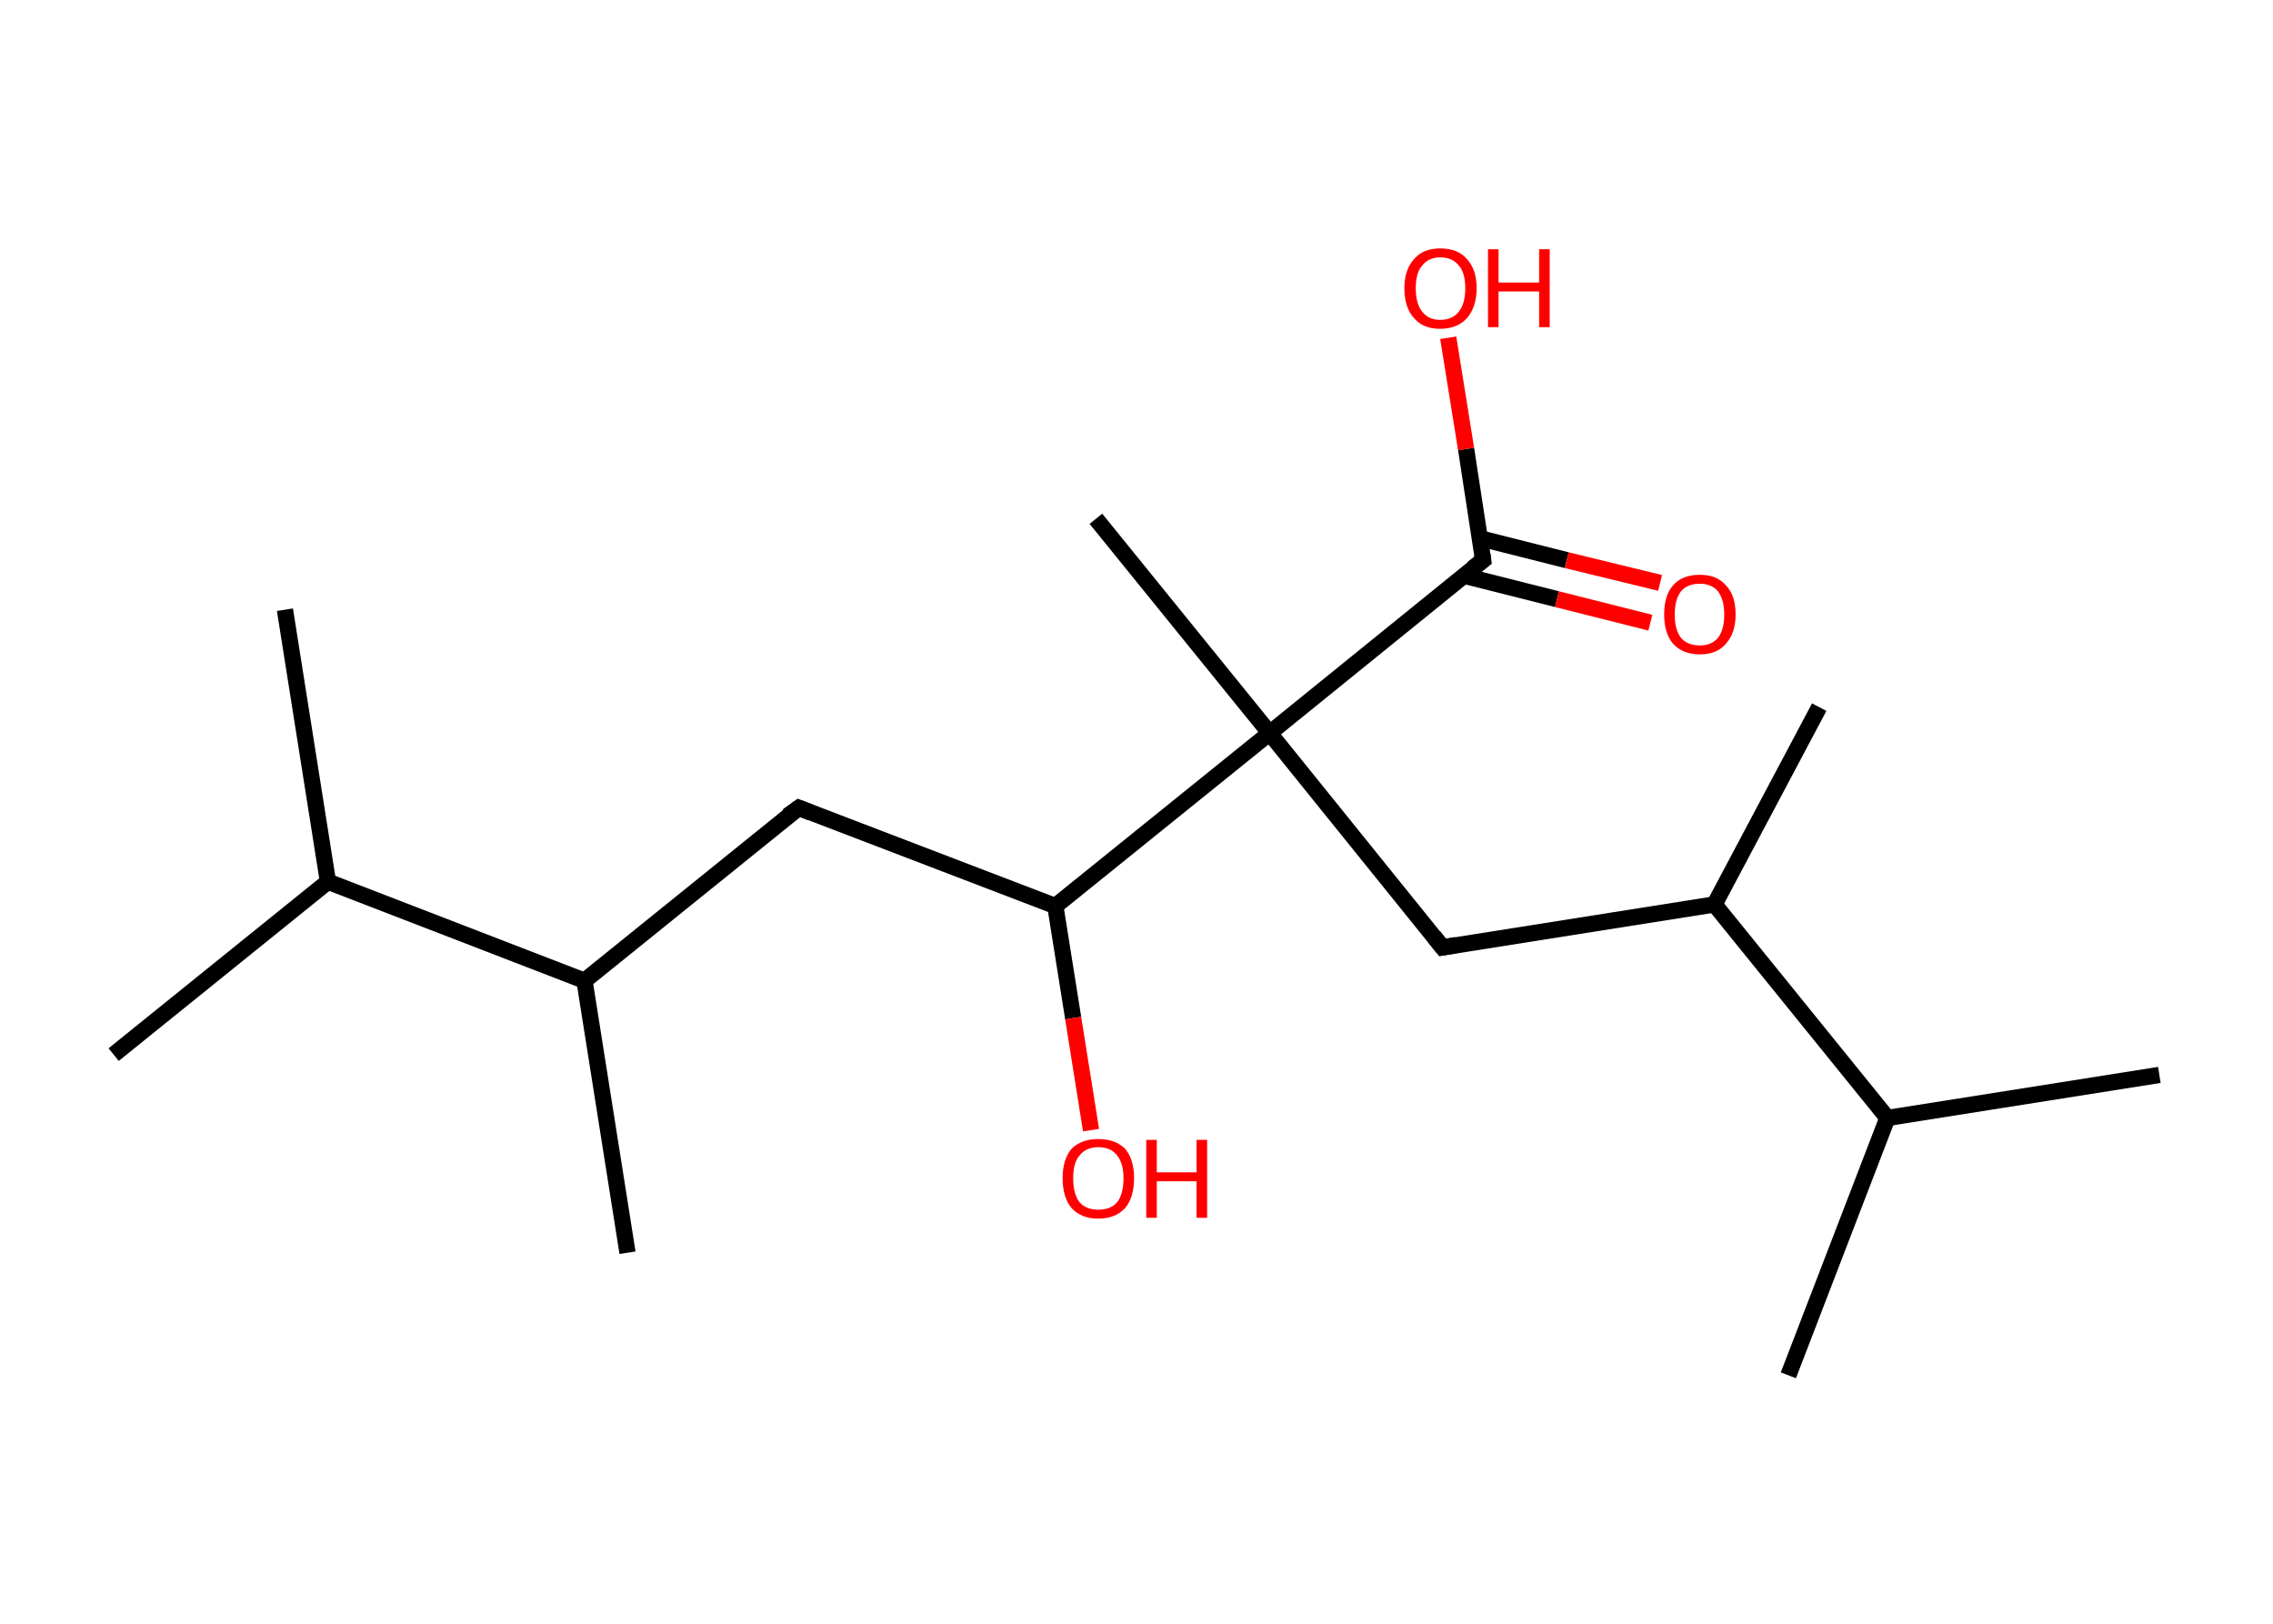 <?xml version='1.0' encoding='ASCII' standalone='yes'?>
<svg xmlns="http://www.w3.org/2000/svg" xmlns:rdkit="http://www.rdkit.org/xml" xmlns:xlink="http://www.w3.org/1999/xlink" version="1.1" baseProfile="full" xml:space="preserve" width="280px" height="200px" viewBox="0 0 280 200">
<!-- END OF HEADER -->
<rect style="opacity:1.0;fill:#FFFFFF;stroke:none" width="280.0" height="200.0" x="0.0" y="0.0"> </rect>
<path class="bond-0 atom-0 atom-1" d="M 35.1,75.1 L 40.4,108.6" style="fill:none;fill-rule:evenodd;stroke:#000000;stroke-width:2.0px;stroke-linecap:butt;stroke-linejoin:miter;stroke-opacity:1"/>
<path class="bond-1 atom-1 atom-2" d="M 40.4,108.6 L 14.0,129.9" style="fill:none;fill-rule:evenodd;stroke:#000000;stroke-width:2.0px;stroke-linecap:butt;stroke-linejoin:miter;stroke-opacity:1"/>
<path class="bond-2 atom-1 atom-3" d="M 40.4,108.6 L 72.0,120.8" style="fill:none;fill-rule:evenodd;stroke:#000000;stroke-width:2.0px;stroke-linecap:butt;stroke-linejoin:miter;stroke-opacity:1"/>
<path class="bond-3 atom-3 atom-4" d="M 72.0,120.8 L 77.3,154.3" style="fill:none;fill-rule:evenodd;stroke:#000000;stroke-width:2.0px;stroke-linecap:butt;stroke-linejoin:miter;stroke-opacity:1"/>
<path class="bond-4 atom-3 atom-5" d="M 72.0,120.8 L 98.4,99.5" style="fill:none;fill-rule:evenodd;stroke:#000000;stroke-width:2.0px;stroke-linecap:butt;stroke-linejoin:miter;stroke-opacity:1"/>
<path class="bond-5 atom-5 atom-6" d="M 98.4,99.5 L 130.0,111.6" style="fill:none;fill-rule:evenodd;stroke:#000000;stroke-width:2.0px;stroke-linecap:butt;stroke-linejoin:miter;stroke-opacity:1"/>
<path class="bond-6 atom-6 atom-7" d="M 130.0,111.6 L 132.2,125.4" style="fill:none;fill-rule:evenodd;stroke:#000000;stroke-width:2.0px;stroke-linecap:butt;stroke-linejoin:miter;stroke-opacity:1"/>
<path class="bond-6 atom-6 atom-7" d="M 132.2,125.4 L 134.4,139.2" style="fill:none;fill-rule:evenodd;stroke:#FF0000;stroke-width:2.0px;stroke-linecap:butt;stroke-linejoin:miter;stroke-opacity:1"/>
<path class="bond-7 atom-6 atom-8" d="M 130.0,111.6 L 156.4,90.3" style="fill:none;fill-rule:evenodd;stroke:#000000;stroke-width:2.0px;stroke-linecap:butt;stroke-linejoin:miter;stroke-opacity:1"/>
<path class="bond-8 atom-8 atom-9" d="M 156.4,90.3 L 135.0,63.9" style="fill:none;fill-rule:evenodd;stroke:#000000;stroke-width:2.0px;stroke-linecap:butt;stroke-linejoin:miter;stroke-opacity:1"/>
<path class="bond-9 atom-8 atom-10" d="M 156.4,90.3 L 177.7,116.7" style="fill:none;fill-rule:evenodd;stroke:#000000;stroke-width:2.0px;stroke-linecap:butt;stroke-linejoin:miter;stroke-opacity:1"/>
<path class="bond-10 atom-10 atom-11" d="M 177.7,116.7 L 211.2,111.4" style="fill:none;fill-rule:evenodd;stroke:#000000;stroke-width:2.0px;stroke-linecap:butt;stroke-linejoin:miter;stroke-opacity:1"/>
<path class="bond-11 atom-11 atom-12" d="M 211.2,111.4 L 224.1,87.1" style="fill:none;fill-rule:evenodd;stroke:#000000;stroke-width:2.0px;stroke-linecap:butt;stroke-linejoin:miter;stroke-opacity:1"/>
<path class="bond-12 atom-11 atom-13" d="M 211.2,111.4 L 232.5,137.7" style="fill:none;fill-rule:evenodd;stroke:#000000;stroke-width:2.0px;stroke-linecap:butt;stroke-linejoin:miter;stroke-opacity:1"/>
<path class="bond-13 atom-13 atom-14" d="M 232.5,137.7 L 266.0,132.4" style="fill:none;fill-rule:evenodd;stroke:#000000;stroke-width:2.0px;stroke-linecap:butt;stroke-linejoin:miter;stroke-opacity:1"/>
<path class="bond-14 atom-13 atom-15" d="M 232.5,137.7 L 220.3,169.4" style="fill:none;fill-rule:evenodd;stroke:#000000;stroke-width:2.0px;stroke-linecap:butt;stroke-linejoin:miter;stroke-opacity:1"/>
<path class="bond-15 atom-8 atom-16" d="M 156.4,90.3 L 182.7,69.0" style="fill:none;fill-rule:evenodd;stroke:#000000;stroke-width:2.0px;stroke-linecap:butt;stroke-linejoin:miter;stroke-opacity:1"/>
<path class="bond-16 atom-16 atom-17" d="M 180.3,70.9 L 191.8,73.8" style="fill:none;fill-rule:evenodd;stroke:#000000;stroke-width:2.0px;stroke-linecap:butt;stroke-linejoin:miter;stroke-opacity:1"/>
<path class="bond-16 atom-16 atom-17" d="M 191.8,73.8 L 203.3,76.7" style="fill:none;fill-rule:evenodd;stroke:#FF0000;stroke-width:2.0px;stroke-linecap:butt;stroke-linejoin:miter;stroke-opacity:1"/>
<path class="bond-16 atom-16 atom-17" d="M 182.3,66.3 L 193.0,69.0" style="fill:none;fill-rule:evenodd;stroke:#000000;stroke-width:2.0px;stroke-linecap:butt;stroke-linejoin:miter;stroke-opacity:1"/>
<path class="bond-16 atom-16 atom-17" d="M 193.0,69.0 L 204.5,71.8" style="fill:none;fill-rule:evenodd;stroke:#FF0000;stroke-width:2.0px;stroke-linecap:butt;stroke-linejoin:miter;stroke-opacity:1"/>
<path class="bond-17 atom-16 atom-18" d="M 182.7,69.0 L 180.6,55.3" style="fill:none;fill-rule:evenodd;stroke:#000000;stroke-width:2.0px;stroke-linecap:butt;stroke-linejoin:miter;stroke-opacity:1"/>
<path class="bond-17 atom-16 atom-18" d="M 180.6,55.3 L 178.4,41.6" style="fill:none;fill-rule:evenodd;stroke:#FF0000;stroke-width:2.0px;stroke-linecap:butt;stroke-linejoin:miter;stroke-opacity:1"/>
<path d="M 97.0,100.5 L 98.4,99.5 L 99.9,100.1" style="fill:none;stroke:#000000;stroke-width:2.0px;stroke-linecap:butt;stroke-linejoin:miter;stroke-opacity:1;"/>
<path d="M 176.6,115.3 L 177.7,116.7 L 179.4,116.4" style="fill:none;stroke:#000000;stroke-width:2.0px;stroke-linecap:butt;stroke-linejoin:miter;stroke-opacity:1;"/>
<path d="M 181.4,70.0 L 182.7,69.0 L 182.6,68.3" style="fill:none;stroke:#000000;stroke-width:2.0px;stroke-linecap:butt;stroke-linejoin:miter;stroke-opacity:1;"/>
<path class="atom-7" d="M 130.9 145.1 Q 130.9 142.8, 132.0 141.5 Q 133.2 140.3, 135.3 140.3 Q 137.4 140.3, 138.6 141.5 Q 139.7 142.8, 139.7 145.1 Q 139.7 147.5, 138.6 148.8 Q 137.4 150.1, 135.3 150.1 Q 133.2 150.1, 132.0 148.8 Q 130.9 147.5, 130.9 145.1 M 135.3 149.0 Q 136.8 149.0, 137.6 148.1 Q 138.4 147.1, 138.4 145.1 Q 138.4 143.3, 137.6 142.3 Q 136.8 141.3, 135.3 141.3 Q 133.8 141.3, 133.0 142.3 Q 132.2 143.2, 132.2 145.1 Q 132.2 147.1, 133.0 148.1 Q 133.8 149.0, 135.3 149.0 " fill="#FF0000"/>
<path class="atom-7" d="M 141.2 140.4 L 142.5 140.4 L 142.5 144.4 L 147.4 144.4 L 147.4 140.4 L 148.7 140.4 L 148.7 150.0 L 147.4 150.0 L 147.4 145.5 L 142.5 145.5 L 142.5 150.0 L 141.2 150.0 L 141.2 140.4 " fill="#FF0000"/>
<path class="atom-17" d="M 205.0 75.7 Q 205.0 73.3, 206.1 72.1 Q 207.2 70.8, 209.4 70.8 Q 211.5 70.8, 212.6 72.1 Q 213.8 73.3, 213.8 75.7 Q 213.8 78.0, 212.6 79.3 Q 211.5 80.6, 209.4 80.6 Q 207.3 80.6, 206.1 79.3 Q 205.0 78.0, 205.0 75.7 M 209.4 79.5 Q 210.8 79.5, 211.6 78.6 Q 212.4 77.6, 212.4 75.7 Q 212.4 73.8, 211.6 72.8 Q 210.8 71.9, 209.4 71.9 Q 207.9 71.9, 207.1 72.8 Q 206.3 73.8, 206.3 75.7 Q 206.3 77.6, 207.1 78.6 Q 207.9 79.5, 209.4 79.5 " fill="#FF0000"/>
<path class="atom-18" d="M 173.0 35.5 Q 173.0 33.2, 174.2 31.9 Q 175.3 30.6, 177.4 30.6 Q 179.6 30.6, 180.7 31.9 Q 181.9 33.2, 181.9 35.5 Q 181.9 37.8, 180.7 39.2 Q 179.5 40.5, 177.4 40.5 Q 175.3 40.5, 174.2 39.2 Q 173.0 37.9, 173.0 35.5 M 177.4 39.4 Q 178.9 39.4, 179.7 38.4 Q 180.5 37.4, 180.5 35.5 Q 180.5 33.6, 179.7 32.7 Q 178.9 31.7, 177.4 31.7 Q 176.0 31.7, 175.2 32.7 Q 174.4 33.6, 174.4 35.5 Q 174.4 37.4, 175.2 38.4 Q 176.0 39.4, 177.4 39.4 " fill="#FF0000"/>
<path class="atom-18" d="M 183.3 30.7 L 184.6 30.7 L 184.6 34.8 L 189.6 34.8 L 189.6 30.7 L 190.9 30.7 L 190.9 40.3 L 189.6 40.3 L 189.6 35.9 L 184.6 35.9 L 184.6 40.3 L 183.3 40.3 L 183.3 30.7 " fill="#FF0000"/>
</svg>
